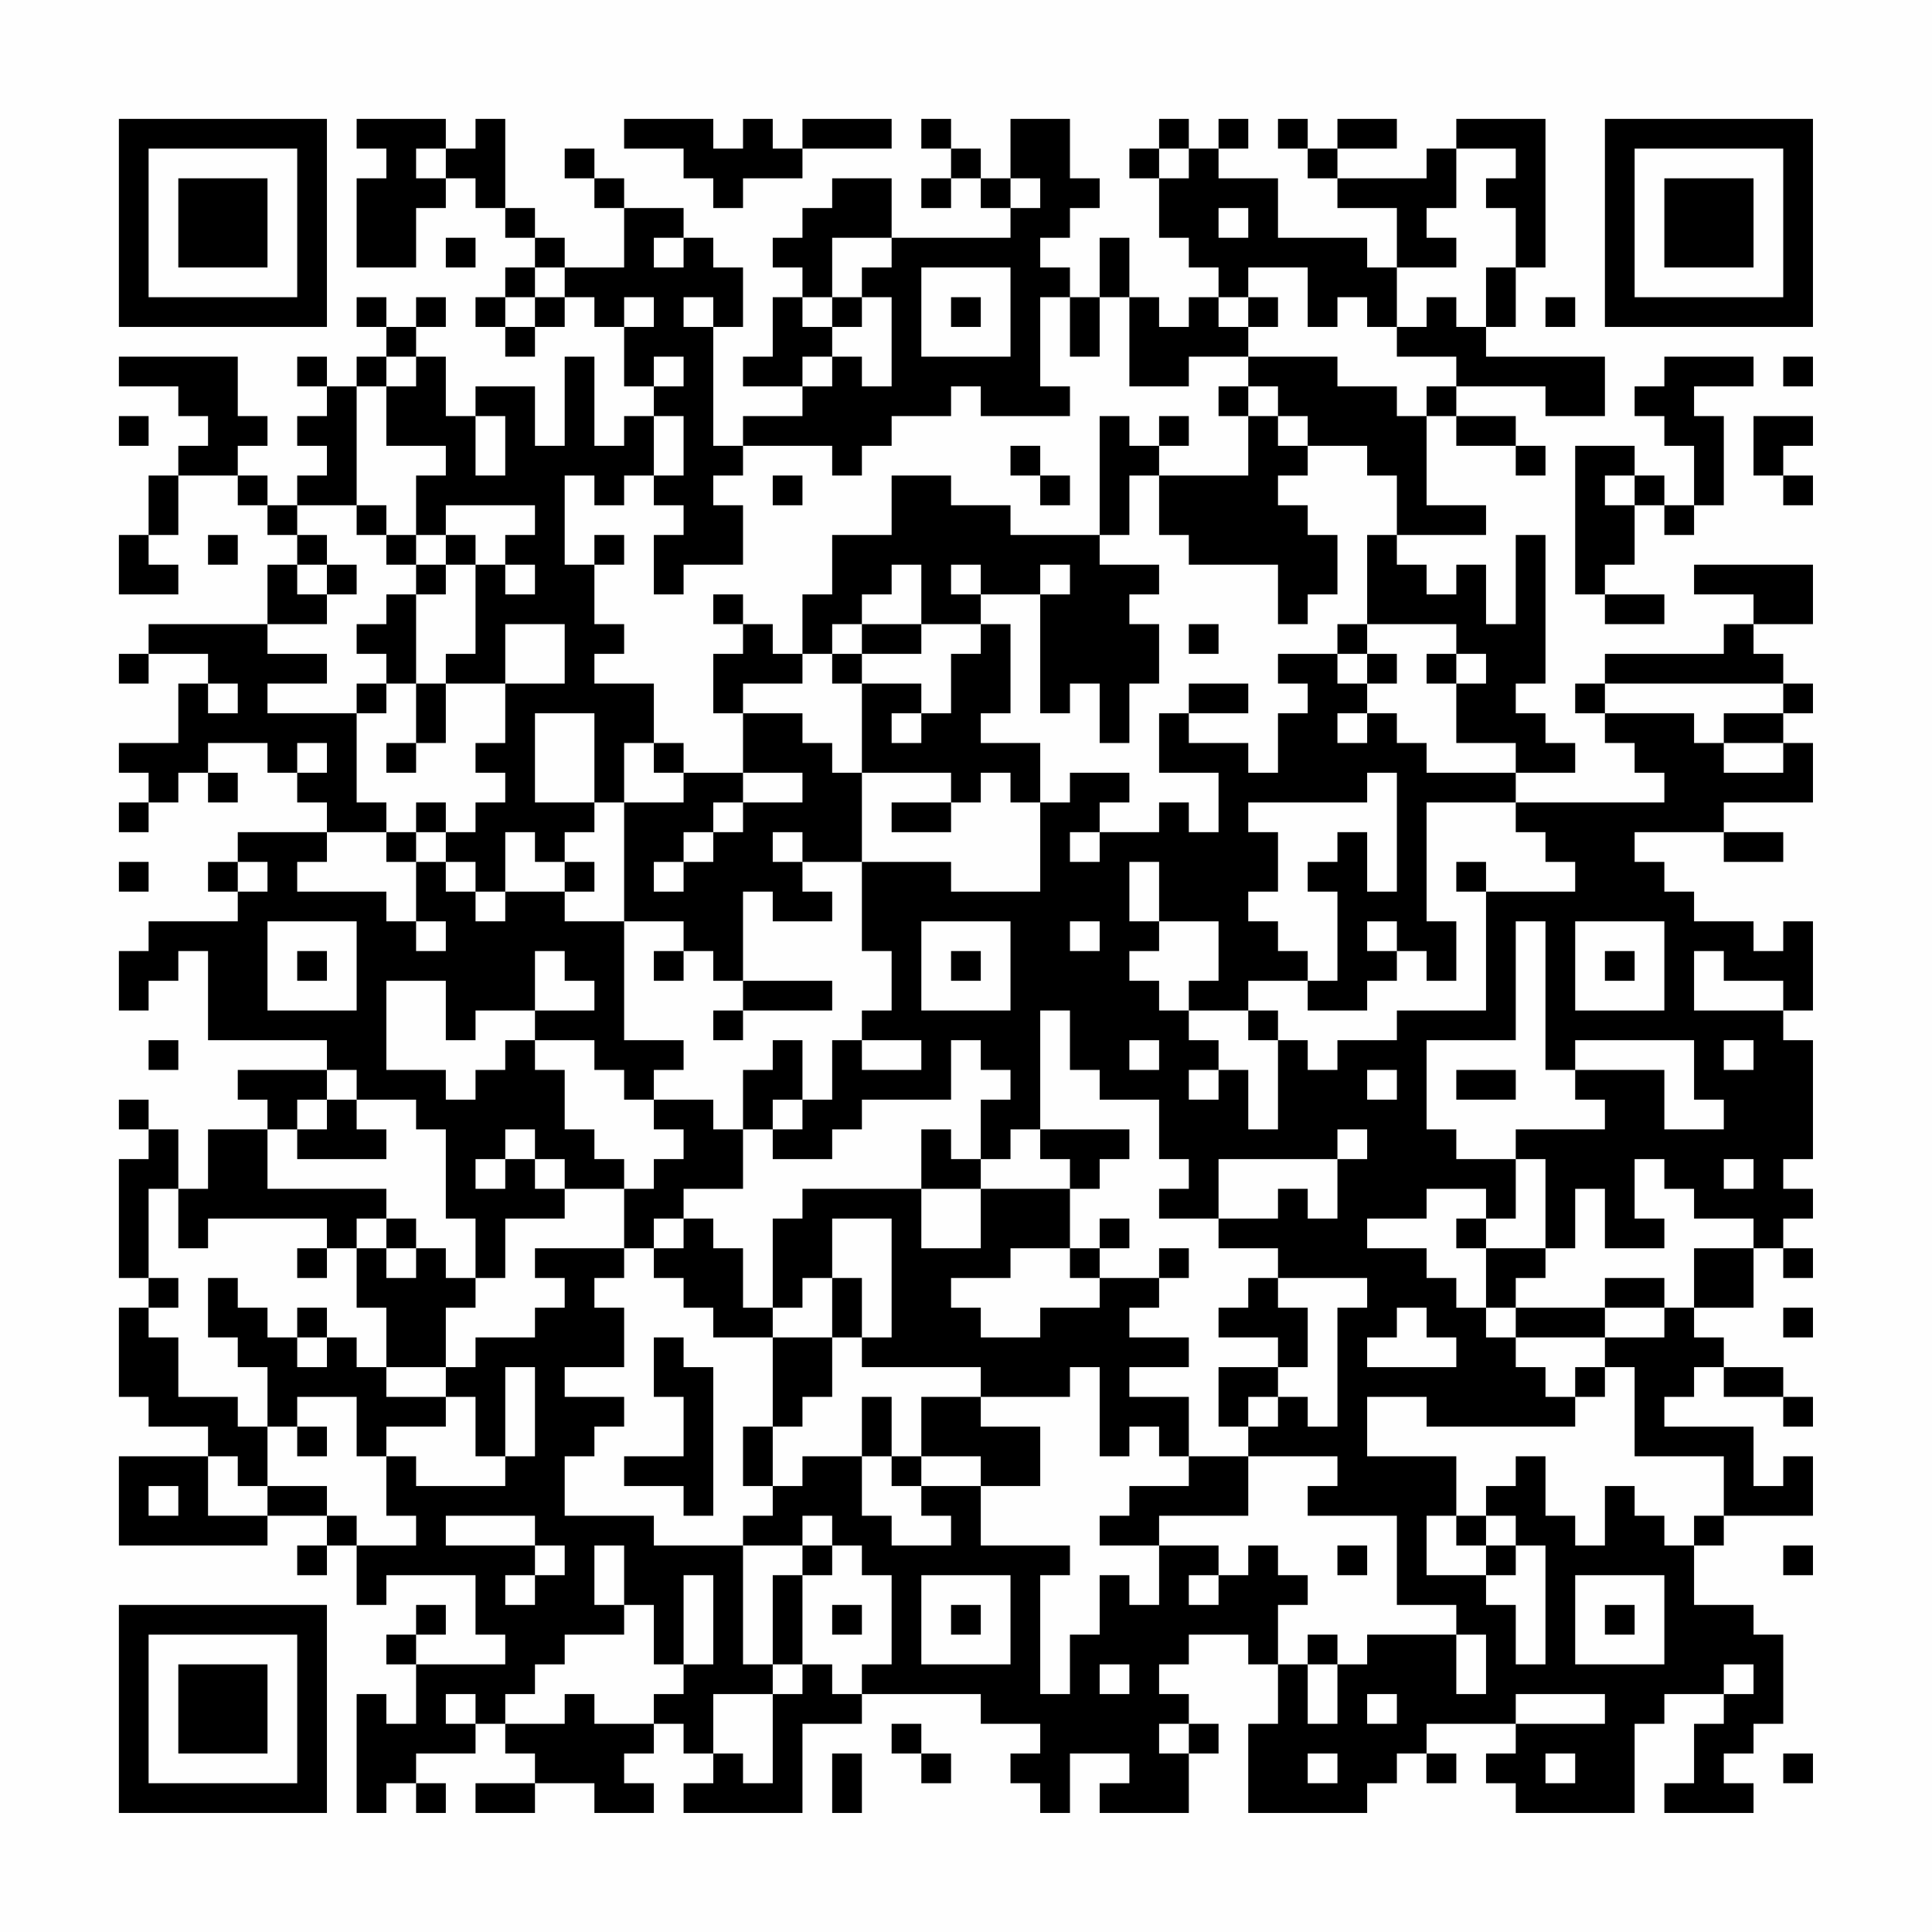 <?xml version="1.0" encoding="UTF-8"?>
<svg xmlns="http://www.w3.org/2000/svg" version="1.1" width="300" height="300" viewBox="0 0 300 300"><rect x="0" y="0" width="300" height="300" fill="#fefefe"/><g transform="scale(4.615)"><g transform="translate(4,4)"><path fill-rule="evenodd" d="M8 0L8 1L9 1L9 2L8 2L8 5L10 5L10 3L11 3L11 2L12 2L12 3L13 3L13 4L14 4L14 5L13 5L13 6L12 6L12 7L13 7L13 8L14 8L14 7L15 7L15 6L16 6L16 7L17 7L17 9L18 9L18 10L17 10L17 11L16 11L16 8L15 8L15 11L14 11L14 9L12 9L12 10L11 10L11 8L10 8L10 7L11 7L11 6L10 6L10 7L9 7L9 6L8 6L8 7L9 7L9 8L8 8L8 9L7 9L7 8L6 8L6 9L7 9L7 10L6 10L6 11L7 11L7 12L6 12L6 13L5 13L5 12L4 12L4 11L5 11L5 10L4 10L4 8L0 8L0 9L2 9L2 10L3 10L3 11L2 11L2 12L1 12L1 14L0 14L0 16L2 16L2 15L1 15L1 14L2 14L2 12L4 12L4 13L5 13L5 14L6 14L6 15L5 15L5 17L1 17L1 18L0 18L0 19L1 19L1 18L3 18L3 19L2 19L2 21L0 21L0 22L1 22L1 23L0 23L0 24L1 24L1 23L2 23L2 22L3 22L3 23L4 23L4 22L3 22L3 21L5 21L5 22L6 22L6 23L7 23L7 24L4 24L4 25L3 25L3 26L4 26L4 27L1 27L1 28L0 28L0 30L1 30L1 29L2 29L2 28L3 28L3 31L7 31L7 32L4 32L4 33L5 33L5 34L3 34L3 36L2 36L2 34L1 34L1 33L0 33L0 34L1 34L1 35L0 35L0 39L1 39L1 40L0 40L0 43L1 43L1 44L3 44L3 45L0 45L0 48L5 48L5 47L7 47L7 48L6 48L6 49L7 49L7 48L8 48L8 50L9 50L9 49L12 49L12 51L13 51L13 52L10 52L10 51L11 51L11 50L10 50L10 51L9 51L9 52L10 52L10 54L9 54L9 53L8 53L8 57L9 57L9 56L10 56L10 57L11 57L11 56L10 56L10 55L12 55L12 54L13 54L13 55L14 55L14 56L12 56L12 57L14 57L14 56L16 56L16 57L18 57L18 56L17 56L17 55L18 55L18 54L19 54L19 55L20 55L20 56L19 56L19 57L23 57L23 54L25 54L25 53L29 53L29 54L31 54L31 55L30 55L30 56L31 56L31 57L32 57L32 55L34 55L34 56L33 56L33 57L36 57L36 55L37 55L37 54L36 54L36 53L35 53L35 52L36 52L36 51L38 51L38 52L39 52L39 54L38 54L38 57L42 57L42 56L43 56L43 55L44 55L44 56L45 56L45 55L44 55L44 54L47 54L47 55L46 55L46 56L47 56L47 57L51 57L51 54L52 54L52 53L54 53L54 54L53 54L53 56L52 56L52 57L55 57L55 56L54 56L54 55L55 55L55 54L56 54L56 51L55 51L55 50L53 50L53 48L54 48L54 47L57 47L57 45L56 45L56 46L55 46L55 44L52 44L52 43L53 43L53 42L54 42L54 43L56 43L56 44L57 44L57 43L56 43L56 42L54 42L54 41L53 41L53 40L55 40L55 38L56 38L56 39L57 39L57 38L56 38L56 37L57 37L57 36L56 36L56 35L57 35L57 31L56 31L56 30L57 30L57 27L56 27L56 28L55 28L55 27L53 27L53 26L52 26L52 25L51 25L51 24L54 24L54 25L56 25L56 24L54 24L54 23L57 23L57 21L56 21L56 20L57 20L57 19L56 19L56 18L55 18L55 17L57 17L57 15L53 15L53 16L55 16L55 17L54 17L54 18L50 18L50 19L49 19L49 20L50 20L50 21L51 21L51 22L52 22L52 23L47 23L47 22L49 22L49 21L48 21L48 20L47 20L47 19L48 19L48 14L47 14L47 17L46 17L46 15L45 15L45 16L44 16L44 15L43 15L43 14L46 14L46 13L44 13L44 10L45 10L45 11L47 11L47 12L48 12L48 11L47 11L47 10L45 10L45 9L48 9L48 10L50 10L50 8L46 8L46 7L47 7L47 5L48 5L48 0L45 0L45 1L44 1L44 2L41 2L41 1L43 1L43 0L41 0L41 1L40 1L40 0L39 0L39 1L40 1L40 2L41 2L41 3L43 3L43 5L42 5L42 4L39 4L39 2L37 2L37 1L38 1L38 0L37 0L37 1L36 1L36 0L35 0L35 1L34 1L34 2L35 2L35 4L36 4L36 5L37 5L37 6L36 6L36 7L35 7L35 6L34 6L34 4L33 4L33 6L32 6L32 5L31 5L31 4L32 4L32 3L33 3L33 2L32 2L32 0L30 0L30 2L29 2L29 1L28 1L28 0L27 0L27 1L28 1L28 2L27 2L27 3L28 3L28 2L29 2L29 3L30 3L30 4L26 4L26 2L24 2L24 3L23 3L23 4L22 4L22 5L23 5L23 6L22 6L22 8L21 8L21 9L23 9L23 10L21 10L21 11L20 11L20 7L21 7L21 5L20 5L20 4L19 4L19 3L17 3L17 2L16 2L16 1L15 1L15 2L16 2L16 3L17 3L17 5L15 5L15 4L14 4L14 3L13 3L13 0L12 0L12 1L11 1L11 0ZM17 0L17 1L19 1L19 2L20 2L20 3L21 3L21 2L23 2L23 1L26 1L26 0L23 0L23 1L22 1L22 0L21 0L21 1L20 1L20 0ZM10 1L10 2L11 2L11 1ZM35 1L35 2L36 2L36 1ZM45 1L45 3L44 3L44 4L45 4L45 5L43 5L43 7L42 7L42 6L41 6L41 7L40 7L40 5L38 5L38 6L37 6L37 7L38 7L38 8L36 8L36 9L34 9L34 6L33 6L33 8L32 8L32 6L31 6L31 9L32 9L32 10L29 10L29 9L28 9L28 10L26 10L26 11L25 11L25 12L24 12L24 11L21 11L21 12L20 12L20 13L21 13L21 15L19 15L19 16L18 16L18 14L19 14L19 13L18 13L18 12L19 12L19 10L18 10L18 12L17 12L17 13L16 13L16 12L15 12L15 15L16 15L16 17L17 17L17 18L16 18L16 19L18 19L18 21L17 21L17 23L16 23L16 20L14 20L14 23L16 23L16 24L15 24L15 25L14 25L14 24L13 24L13 26L12 26L12 25L11 25L11 24L12 24L12 23L13 23L13 22L12 22L12 21L13 21L13 19L15 19L15 17L13 17L13 19L11 19L11 18L12 18L12 15L13 15L13 16L14 16L14 15L13 15L13 14L14 14L14 13L11 13L11 14L10 14L10 12L11 12L11 11L9 11L9 9L10 9L10 8L9 8L9 9L8 9L8 13L6 13L6 14L7 14L7 15L6 15L6 16L7 16L7 17L5 17L5 18L7 18L7 19L5 19L5 20L8 20L8 23L9 23L9 24L7 24L7 25L6 25L6 26L9 26L9 27L10 27L10 28L11 28L11 27L10 27L10 25L11 25L11 26L12 26L12 27L13 27L13 26L15 26L15 27L17 27L17 31L19 31L19 32L18 32L18 33L17 33L17 32L16 32L16 31L14 31L14 30L16 30L16 29L15 29L15 28L14 28L14 30L12 30L12 31L11 31L11 29L9 29L9 32L11 32L11 33L12 33L12 32L13 32L13 31L14 31L14 32L15 32L15 34L16 34L16 35L17 35L17 36L15 36L15 35L14 35L14 34L13 34L13 35L12 35L12 36L13 36L13 35L14 35L14 36L15 36L15 37L13 37L13 39L12 39L12 37L11 37L11 34L10 34L10 33L8 33L8 32L7 32L7 33L6 33L6 34L5 34L5 36L9 36L9 37L8 37L8 38L7 38L7 37L3 37L3 38L2 38L2 36L1 36L1 39L2 39L2 40L1 40L1 41L2 41L2 43L4 43L4 44L5 44L5 46L4 46L4 45L3 45L3 47L5 47L5 46L7 46L7 47L8 47L8 48L10 48L10 47L9 47L9 45L10 45L10 46L13 46L13 45L14 45L14 42L13 42L13 45L12 45L12 43L11 43L11 42L12 42L12 41L14 41L14 40L15 40L15 39L14 39L14 38L17 38L17 39L16 39L16 40L17 40L17 42L15 42L15 43L17 43L17 44L16 44L16 45L15 45L15 47L18 47L18 48L21 48L21 52L22 52L22 53L20 53L20 55L21 55L21 56L22 56L22 53L23 53L23 52L24 52L24 53L25 53L25 52L26 52L26 49L25 49L25 48L24 48L24 47L23 47L23 48L21 48L21 47L22 47L22 46L23 46L23 45L25 45L25 47L26 47L26 48L28 48L28 47L27 47L27 46L29 46L29 48L32 48L32 49L31 49L31 53L32 53L32 51L33 51L33 49L34 49L34 50L35 50L35 48L37 48L37 49L36 49L36 50L37 50L37 49L38 49L38 48L39 48L39 49L40 49L40 50L39 50L39 52L40 52L40 54L41 54L41 52L42 52L42 51L45 51L45 53L46 53L46 51L45 51L45 50L43 50L43 47L40 47L40 46L41 46L41 45L38 45L38 44L39 44L39 43L40 43L40 44L41 44L41 40L42 40L42 39L39 39L39 38L37 38L37 37L39 37L39 36L40 36L40 37L41 37L41 35L42 35L42 34L41 34L41 35L37 35L37 37L35 37L35 36L36 36L36 35L35 35L35 33L33 33L33 32L32 32L32 30L31 30L31 34L30 34L30 35L29 35L29 33L30 33L30 32L29 32L29 31L28 31L28 33L25 33L25 34L24 34L24 35L22 35L22 34L23 34L23 33L24 33L24 31L25 31L25 32L27 32L27 31L25 31L25 30L26 30L26 28L25 28L25 25L28 25L28 26L31 26L31 23L32 23L32 22L34 22L34 23L33 23L33 24L32 24L32 25L33 25L33 24L35 24L35 23L36 23L36 24L37 24L37 22L35 22L35 20L36 20L36 21L38 21L38 22L39 22L39 20L40 20L40 19L39 19L39 18L41 18L41 19L42 19L42 20L41 20L41 21L42 21L42 20L43 20L43 21L44 21L44 22L47 22L47 21L45 21L45 19L46 19L46 18L45 18L45 17L42 17L42 14L43 14L43 12L42 12L42 11L40 11L40 10L39 10L39 9L38 9L38 8L41 8L41 9L43 9L43 10L44 10L44 9L45 9L45 8L43 8L43 7L44 7L44 6L45 6L45 7L46 7L46 5L47 5L47 3L46 3L46 2L47 2L47 1ZM30 2L30 3L31 3L31 2ZM37 3L37 4L38 4L38 3ZM11 4L11 5L12 5L12 4ZM18 4L18 5L19 5L19 4ZM24 4L24 6L23 6L23 7L24 7L24 8L23 8L23 9L24 9L24 8L25 8L25 9L26 9L26 6L25 6L25 5L26 5L26 4ZM14 5L14 6L13 6L13 7L14 7L14 6L15 6L15 5ZM27 5L27 8L30 8L30 5ZM17 6L17 7L18 7L18 6ZM19 6L19 7L20 7L20 6ZM24 6L24 7L25 7L25 6ZM28 6L28 7L29 7L29 6ZM38 6L38 7L39 7L39 6ZM48 6L48 7L49 7L49 6ZM18 8L18 9L19 9L19 8ZM52 8L52 9L51 9L51 10L52 10L52 11L53 11L53 13L52 13L52 12L51 12L51 11L49 11L49 16L50 16L50 17L52 17L52 16L50 16L50 15L51 15L51 13L52 13L52 14L53 14L53 13L54 13L54 10L53 10L53 9L55 9L55 8ZM56 8L56 9L57 9L57 8ZM37 9L37 10L38 10L38 12L35 12L35 11L36 11L36 10L35 10L35 11L34 11L34 10L33 10L33 14L30 14L30 13L28 13L28 12L26 12L26 14L24 14L24 16L23 16L23 18L22 18L22 17L21 17L21 16L20 16L20 17L21 17L21 18L20 18L20 20L21 20L21 22L19 22L19 21L18 21L18 22L19 22L19 23L17 23L17 27L19 27L19 28L18 28L18 29L19 29L19 28L20 28L20 29L21 29L21 30L20 30L20 31L21 31L21 30L24 30L24 29L21 29L21 26L22 26L22 27L24 27L24 26L23 26L23 25L25 25L25 22L28 22L28 23L26 23L26 24L28 24L28 23L29 23L29 22L30 22L30 23L31 23L31 21L29 21L29 20L30 20L30 17L29 17L29 16L31 16L31 20L32 20L32 19L33 19L33 21L34 21L34 19L35 19L35 17L34 17L34 16L35 16L35 15L33 15L33 14L34 14L34 12L35 12L35 14L36 14L36 15L39 15L39 17L40 17L40 16L41 16L41 14L40 14L40 13L39 13L39 12L40 12L40 11L39 11L39 10L38 10L38 9ZM0 10L0 11L1 11L1 10ZM12 10L12 12L13 12L13 10ZM55 10L55 12L56 12L56 13L57 13L57 12L56 12L56 11L57 11L57 10ZM30 11L30 12L31 12L31 13L32 13L32 12L31 12L31 11ZM22 12L22 13L23 13L23 12ZM50 12L50 13L51 13L51 12ZM8 13L8 14L9 14L9 15L10 15L10 16L9 16L9 17L8 17L8 18L9 18L9 19L8 19L8 20L9 20L9 19L10 19L10 21L9 21L9 22L10 22L10 21L11 21L11 19L10 19L10 16L11 16L11 15L12 15L12 14L11 14L11 15L10 15L10 14L9 14L9 13ZM3 14L3 15L4 15L4 14ZM16 14L16 15L17 15L17 14ZM7 15L7 16L8 16L8 15ZM26 15L26 16L25 16L25 17L24 17L24 18L23 18L23 19L21 19L21 20L23 20L23 21L24 21L24 22L25 22L25 19L27 19L27 20L26 20L26 21L27 21L27 20L28 20L28 18L29 18L29 17L27 17L27 15ZM28 15L28 16L29 16L29 15ZM31 15L31 16L32 16L32 15ZM25 17L25 18L24 18L24 19L25 19L25 18L27 18L27 17ZM36 17L36 18L37 18L37 17ZM41 17L41 18L42 18L42 19L43 19L43 18L42 18L42 17ZM44 18L44 19L45 19L45 18ZM3 19L3 20L4 20L4 19ZM36 19L36 20L38 20L38 19ZM50 19L50 20L53 20L53 21L54 21L54 22L56 22L56 21L54 21L54 20L56 20L56 19ZM6 21L6 22L7 22L7 21ZM21 22L21 23L20 23L20 24L19 24L19 25L18 25L18 26L19 26L19 25L20 25L20 24L21 24L21 23L23 23L23 22ZM42 22L42 23L38 23L38 24L39 24L39 26L38 26L38 27L39 27L39 28L40 28L40 29L38 29L38 30L36 30L36 29L37 29L37 27L35 27L35 25L34 25L34 27L35 27L35 28L34 28L34 29L35 29L35 30L36 30L36 31L37 31L37 32L36 32L36 33L37 33L37 32L38 32L38 34L39 34L39 31L40 31L40 32L41 32L41 31L43 31L43 30L46 30L46 26L49 26L49 25L48 25L48 24L47 24L47 23L44 23L44 27L45 27L45 29L44 29L44 28L43 28L43 27L42 27L42 28L43 28L43 29L42 29L42 30L40 30L40 29L41 29L41 26L40 26L40 25L41 25L41 24L42 24L42 26L43 26L43 22ZM10 23L10 24L9 24L9 25L10 25L10 24L11 24L11 23ZM22 24L22 25L23 25L23 24ZM0 25L0 26L1 26L1 25ZM4 25L4 26L5 26L5 25ZM15 25L15 26L16 26L16 25ZM45 25L45 26L46 26L46 25ZM5 27L5 30L8 30L8 27ZM27 27L27 30L30 30L30 27ZM32 27L32 28L33 28L33 27ZM47 27L47 31L44 31L44 34L45 34L45 35L47 35L47 37L46 37L46 36L44 36L44 37L42 37L42 38L44 38L44 39L45 39L45 40L46 40L46 41L47 41L47 42L48 42L48 43L49 43L49 44L44 44L44 43L42 43L42 45L45 45L45 47L44 47L44 49L46 49L46 50L47 50L47 52L48 52L48 48L47 48L47 47L46 47L46 46L47 46L47 45L48 45L48 47L49 47L49 48L50 48L50 46L51 46L51 47L52 47L52 48L53 48L53 47L54 47L54 45L51 45L51 42L50 42L50 41L52 41L52 40L53 40L53 38L55 38L55 37L53 37L53 36L52 36L52 35L51 35L51 37L52 37L52 38L50 38L50 36L49 36L49 38L48 38L48 35L47 35L47 34L50 34L50 33L49 33L49 32L52 32L52 34L54 34L54 33L53 33L53 31L49 31L49 32L48 32L48 27ZM49 27L49 30L52 30L52 27ZM6 28L6 29L7 29L7 28ZM28 28L28 29L29 29L29 28ZM50 28L50 29L51 29L51 28ZM53 28L53 30L56 30L56 29L54 29L54 28ZM38 30L38 31L39 31L39 30ZM1 31L1 32L2 32L2 31ZM22 31L22 32L21 32L21 34L20 34L20 33L18 33L18 34L19 34L19 35L18 35L18 36L17 36L17 38L18 38L18 39L19 39L19 40L20 40L20 41L22 41L22 44L21 44L21 46L22 46L22 44L23 44L23 43L24 43L24 41L25 41L25 42L29 42L29 43L27 43L27 45L26 45L26 43L25 43L25 45L26 45L26 46L27 46L27 45L29 45L29 46L31 46L31 44L29 44L29 43L32 43L32 42L33 42L33 45L34 45L34 44L35 44L35 45L36 45L36 46L34 46L34 47L33 47L33 48L35 48L35 47L38 47L38 45L36 45L36 43L34 43L34 42L36 42L36 41L34 41L34 40L35 40L35 39L36 39L36 38L35 38L35 39L33 39L33 38L34 38L34 37L33 37L33 38L32 38L32 36L33 36L33 35L34 35L34 34L31 34L31 35L32 35L32 36L29 36L29 35L28 35L28 34L27 34L27 36L23 36L23 37L22 37L22 40L21 40L21 38L20 38L20 37L19 37L19 36L21 36L21 34L22 34L22 33L23 33L23 31ZM34 31L34 32L35 32L35 31ZM54 31L54 32L55 32L55 31ZM42 32L42 33L43 33L43 32ZM45 32L45 33L47 33L47 32ZM7 33L7 34L6 34L6 35L9 35L9 34L8 34L8 33ZM54 35L54 36L55 36L55 35ZM27 36L27 38L29 38L29 36ZM9 37L9 38L8 38L8 40L9 40L9 42L8 42L8 41L7 41L7 40L6 40L6 41L5 41L5 40L4 40L4 39L3 39L3 41L4 41L4 42L5 42L5 44L6 44L6 45L7 45L7 44L6 44L6 43L8 43L8 45L9 45L9 44L11 44L11 43L9 43L9 42L11 42L11 40L12 40L12 39L11 39L11 38L10 38L10 37ZM18 37L18 38L19 38L19 37ZM24 37L24 39L23 39L23 40L22 40L22 41L24 41L24 39L25 39L25 41L26 41L26 37ZM45 37L45 38L46 38L46 40L47 40L47 41L50 41L50 40L52 40L52 39L50 39L50 40L47 40L47 39L48 39L48 38L46 38L46 37ZM6 38L6 39L7 39L7 38ZM9 38L9 39L10 39L10 38ZM30 38L30 39L28 39L28 40L29 40L29 41L31 41L31 40L33 40L33 39L32 39L32 38ZM38 39L38 40L37 40L37 41L39 41L39 42L37 42L37 44L38 44L38 43L39 43L39 42L40 42L40 40L39 40L39 39ZM43 40L43 41L42 41L42 42L45 42L45 41L44 41L44 40ZM56 40L56 41L57 41L57 40ZM6 41L6 42L7 42L7 41ZM18 41L18 43L19 43L19 45L17 45L17 46L19 46L19 47L20 47L20 42L19 42L19 41ZM49 42L49 43L50 43L50 42ZM1 46L1 47L2 47L2 46ZM11 47L11 48L14 48L14 49L13 49L13 50L14 50L14 49L15 49L15 48L14 48L14 47ZM45 47L45 48L46 48L46 49L47 49L47 48L46 48L46 47ZM16 48L16 50L17 50L17 51L15 51L15 52L14 52L14 53L13 53L13 54L15 54L15 53L16 53L16 54L18 54L18 53L19 53L19 52L20 52L20 49L19 49L19 52L18 52L18 50L17 50L17 48ZM23 48L23 49L22 49L22 52L23 52L23 49L24 49L24 48ZM41 48L41 49L42 49L42 48ZM56 48L56 49L57 49L57 48ZM27 49L27 52L30 52L30 49ZM49 49L49 52L52 52L52 49ZM24 50L24 51L25 51L25 50ZM28 50L28 51L29 51L29 50ZM50 50L50 51L51 51L51 50ZM40 51L40 52L41 52L41 51ZM33 52L33 53L34 53L34 52ZM54 52L54 53L55 53L55 52ZM11 53L11 54L12 54L12 53ZM42 53L42 54L43 54L43 53ZM47 53L47 54L50 54L50 53ZM26 54L26 55L27 55L27 56L28 56L28 55L27 55L27 54ZM35 54L35 55L36 55L36 54ZM24 55L24 57L25 57L25 55ZM40 55L40 56L41 56L41 55ZM48 55L48 56L49 56L49 55ZM56 55L56 56L57 56L57 55ZM0 0L0 7L7 7L7 0ZM1 1L1 6L6 6L6 1ZM2 2L2 5L5 5L5 2ZM50 0L50 7L57 7L57 0ZM51 1L51 6L56 6L56 1ZM52 2L52 5L55 5L55 2ZM0 50L0 57L7 57L7 50ZM1 51L1 56L6 56L6 51ZM2 52L2 55L5 55L5 52Z" fill="#000000"/></g></g></svg>
